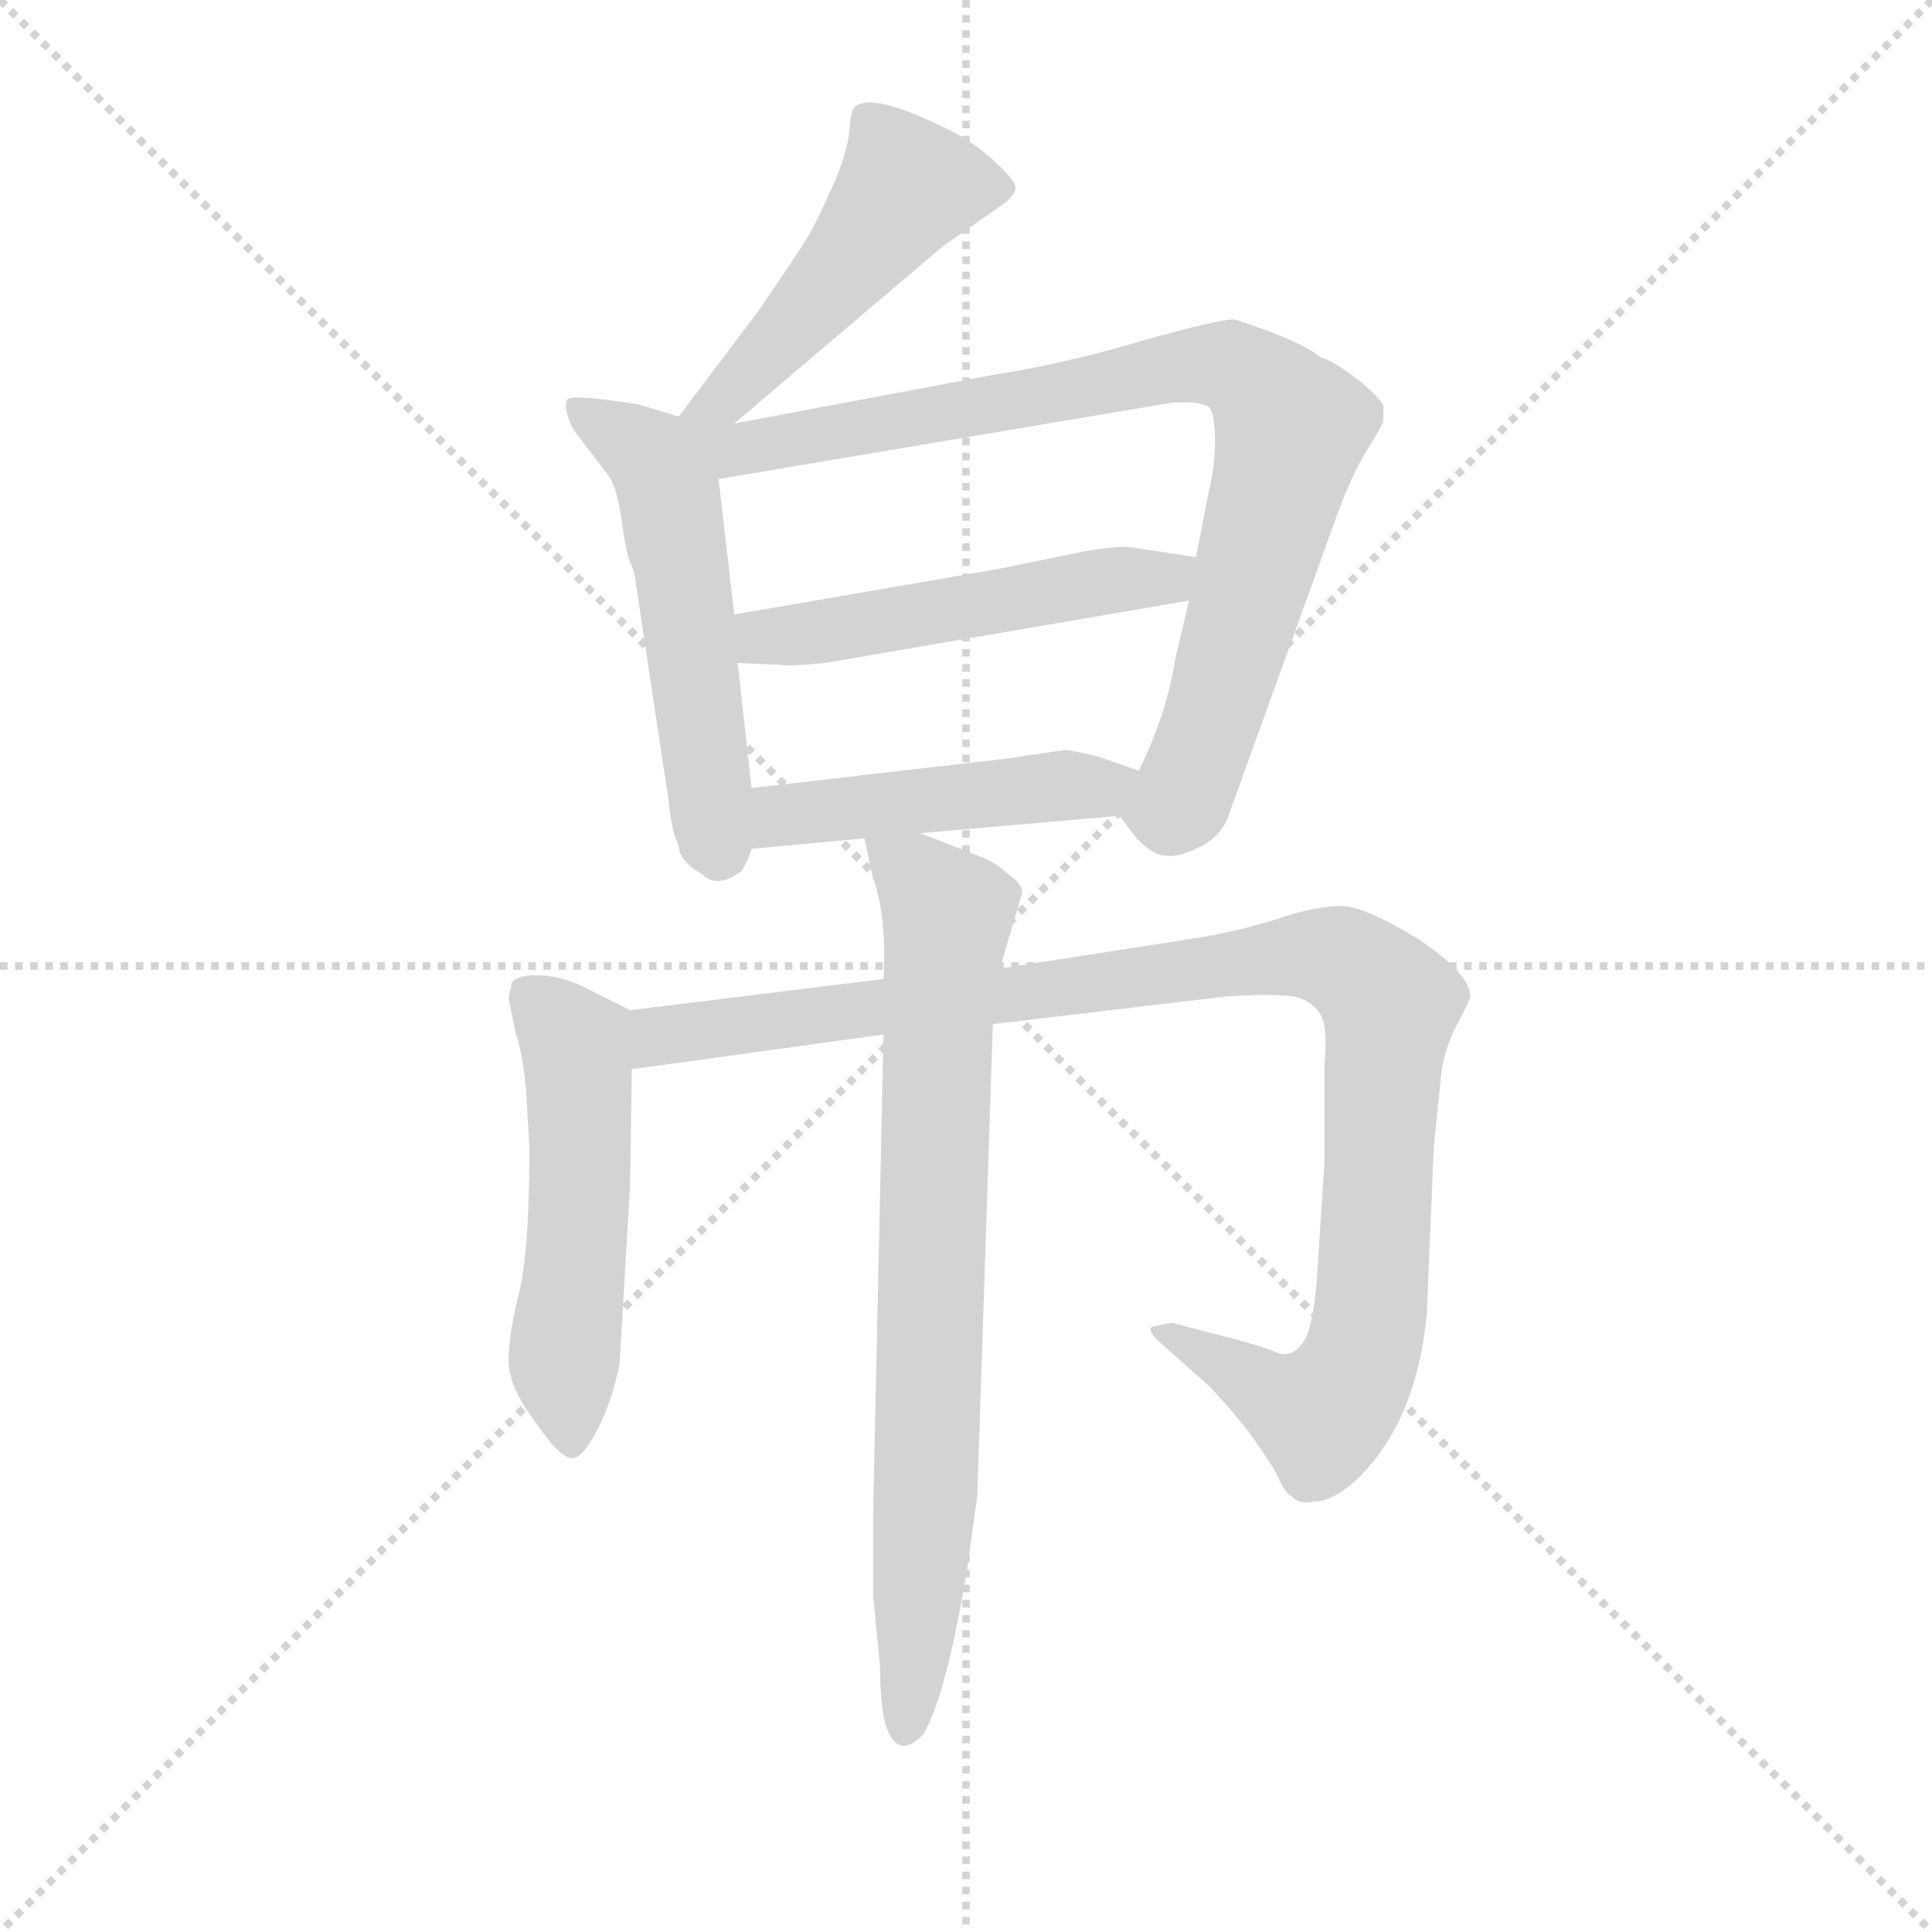 <svg version="1.1" viewBox="0 0 1024 1024" xmlns="http://www.w3.org/2000/svg">
  <g stroke="lightgray" stroke-dasharray="1,1" stroke-width="1" transform="scale(4, 4)">
    <line x1="0" y1="0" x2="256" y2="256"></line>
    <line x1="256" y1="0" x2="0" y2="256"></line>
    <line x1="128" y1="0" x2="128" y2="256"></line>
    <line x1="0" y1="128" x2="256" y2="128"></line>
  </g>
  <g transform="scale(0.92, -0.92) translate(60, -830)">
    <style type="text/css">
      
        @keyframes keyframes0 {
          from {
            stroke: blue;
            stroke-dashoffset: 491;
            stroke-width: 128;
          }
          62% {
            animation-timing-function: step-end;
            stroke: blue;
            stroke-dashoffset: 0;
            stroke-width: 128;
          }
          to {
            stroke: black;
            stroke-width: 1024;
          }
        }
        #make-me-a-hanzi-animation-0 {
          animation: keyframes0 0.65s both;
          animation-delay: 0s;
          animation-timing-function: linear;
        }
      
        @keyframes keyframes1 {
          from {
            stroke: blue;
            stroke-dashoffset: 542;
            stroke-width: 128;
          }
          64% {
            animation-timing-function: step-end;
            stroke: blue;
            stroke-dashoffset: 0;
            stroke-width: 128;
          }
          to {
            stroke: black;
            stroke-width: 1024;
          }
        }
        #make-me-a-hanzi-animation-1 {
          animation: keyframes1 0.691s both;
          animation-delay: 0.65s;
          animation-timing-function: linear;
        }
      
        @keyframes keyframes2 {
          from {
            stroke: blue;
            stroke-dashoffset: 874;
            stroke-width: 128;
          }
          74% {
            animation-timing-function: step-end;
            stroke: blue;
            stroke-dashoffset: 0;
            stroke-width: 128;
          }
          to {
            stroke: black;
            stroke-width: 1024;
          }
        }
        #make-me-a-hanzi-animation-2 {
          animation: keyframes2 0.961s both;
          animation-delay: 1.341s;
          animation-timing-function: linear;
        }
      
        @keyframes keyframes3 {
          from {
            stroke: blue;
            stroke-dashoffset: 514;
            stroke-width: 128;
          }
          63% {
            animation-timing-function: step-end;
            stroke: blue;
            stroke-dashoffset: 0;
            stroke-width: 128;
          }
          to {
            stroke: black;
            stroke-width: 1024;
          }
        }
        #make-me-a-hanzi-animation-3 {
          animation: keyframes3 0.668s both;
          animation-delay: 2.302s;
          animation-timing-function: linear;
        }
      
        @keyframes keyframes4 {
          from {
            stroke: blue;
            stroke-dashoffset: 472;
            stroke-width: 128;
          }
          61% {
            animation-timing-function: step-end;
            stroke: blue;
            stroke-dashoffset: 0;
            stroke-width: 128;
          }
          to {
            stroke: black;
            stroke-width: 1024;
          }
        }
        #make-me-a-hanzi-animation-4 {
          animation: keyframes4 0.634s both;
          animation-delay: 2.97s;
          animation-timing-function: linear;
        }
      
        @keyframes keyframes5 {
          from {
            stroke: blue;
            stroke-dashoffset: 528;
            stroke-width: 128;
          }
          63% {
            animation-timing-function: step-end;
            stroke: blue;
            stroke-dashoffset: 0;
            stroke-width: 128;
          }
          to {
            stroke: black;
            stroke-width: 1024;
          }
        }
        #make-me-a-hanzi-animation-5 {
          animation: keyframes5 0.68s both;
          animation-delay: 3.604s;
          animation-timing-function: linear;
        }
      
        @keyframes keyframes6 {
          from {
            stroke: blue;
            stroke-dashoffset: 1053;
            stroke-width: 128;
          }
          77% {
            animation-timing-function: step-end;
            stroke: blue;
            stroke-dashoffset: 0;
            stroke-width: 128;
          }
          to {
            stroke: black;
            stroke-width: 1024;
          }
        }
        #make-me-a-hanzi-animation-6 {
          animation: keyframes6 1.107s both;
          animation-delay: 4.284s;
          animation-timing-function: linear;
        }
      
        @keyframes keyframes7 {
          from {
            stroke: blue;
            stroke-dashoffset: 782;
            stroke-width: 128;
          }
          72% {
            animation-timing-function: step-end;
            stroke: blue;
            stroke-dashoffset: 0;
            stroke-width: 128;
          }
          to {
            stroke: black;
            stroke-width: 1024;
          }
        }
        #make-me-a-hanzi-animation-7 {
          animation: keyframes7 0.886s both;
          animation-delay: 5.391s;
          animation-timing-function: linear;
        }
      
    </style>
    
      <path d="M 363 586 L 483 688 L 516 711 Q 525 717 525 722 Q 525 726 513 737 Q 501 748 489 754 Q 442 778 432 768 Q 430 765 429 752 Q 427 738 418 719 Q 409 699 405 693 Q 401 686 377 651 L 331 590 C 313 566 340 567 363 586 Z" fill="lightgray"></path>
    
      <path d="M 331 590 L 308 597 Q 270 603 267 600 Q 264 596 270 583 L 289 558 Q 295 552 298 531 Q 301 509 304 504 Q 306 499 306 496 L 325 370 Q 327 350 331 343 Q 331 334 345 326 Q 353 318 367 328 Q 371 334 373 341 L 373 376 L 365 448 L 363 476 L 354 554 C 351 584 351 584 331 590 Z" fill="lightgray"></path>
    
      <path d="M 585 360 L 594 348 Q 604 337 612 337 Q 619 336 631 342 Q 642 347 647 358 L 712 538 Q 720 559 729 573 Q 737 586 737 588 L 737 595 Q 738 598 724 610 Q 707 623 701 624 Q 689 634 651 646 Q 642 646 599 634 Q 556 621 512 614 L 363 586 C 319 578 295 544 354 554 L 615 598 Q 633 599 637 595 Q 640 590 640 576 Q 640 561 636 545 L 629 509 L 625 484 L 617 450 Q 612 418 596 386 C 585 361 585 361 585 360 Z" fill="lightgray"></path>
    
      <path d="M 629 509 L 590 515 Q 579 515 563 512 L 514 502 L 363 476 C 333 471 335 449 365 448 L 390 447 Q 394 446 415 448 L 625 484 C 655 489 659 504 629 509 Z" fill="lightgray"></path>
    
      <path d="M 470 350 L 585 360 C 615 363 624 376 596 386 L 573 394 Q 566 396 554 398 L 520 393 L 373 376 C 343 373 343 338 373 341 L 438 347 L 470 350 Z" fill="lightgray"></path>
    
      <path d="M 303 248 L 279 260 Q 266 267 253 268 Q 239 269 235 264 L 233 255 L 237 235 Q 241 224 243 203 L 245 169 Q 245 109 239 85 Q 233 61 233 46 Q 233 31 249 10 Q 264 -12 271 -10 Q 277 -8 285 8 Q 293 24 297 45 L 303 148 L 304 214 C 304 244 305 247 303 248 Z" fill="lightgray"></path>
    
      <path d="M 304 214 L 449 234 L 512 240 L 647 256 Q 680 258 689 255 Q 697 252 701 245 Q 705 238 703 216 L 703 160 L 699 98 Q 697 66 691 57 Q 684 47 675 51 Q 666 55 638 62 L 615 68 L 605 66 Q 599 65 609 56 L 636 32 Q 644 24 658 7 Q 671 -11 676 -20 Q 680 -30 684 -32 Q 689 -37 697 -35 Q 708 -35 722 -22 Q 756 11 762 73 L 766 169 L 770 208 Q 771 223 779 239 Q 787 254 787 256 Q 787 269 757 289 Q 726 308 713 308 Q 699 308 680 302 Q 660 295 632 290 L 516 272 L 449 266 L 303 248 C 273 244 274 210 304 214 Z" fill="lightgray"></path>
    
      <path d="M 449 234 L 443 -42 L 443 -89 L 447 -130 Q 447 -155 451 -166 Q 458 -184 472 -169 Q 485 -147 497 -75 L 503 -32 L 512 240 L 516 272 L 529 316 Q 528 322 520 327 Q 513 334 501 338 L 470 350 C 442 361 434 364 438 347 L 443 324 Q 451 302 449 266 L 449 234 Z" fill="lightgray"></path>
    
    
      <clipPath id="make-me-a-hanzi-clip-0">
        <path d="M 363 586 L 483 688 L 516 711 Q 525 717 525 722 Q 525 726 513 737 Q 501 748 489 754 Q 442 778 432 768 Q 430 765 429 752 Q 427 738 418 719 Q 409 699 405 693 Q 401 686 377 651 L 331 590 C 313 566 340 567 363 586 Z"></path>
      </clipPath>
      <path clip-path="url(#make-me-a-hanzi-clip-0)" d="M 515 721 L 463 723 L 371 613 L 360 602 L 337 595" fill="none" id="make-me-a-hanzi-animation-0" stroke-dasharray="363 726" stroke-linecap="round"></path>
    
      <clipPath id="make-me-a-hanzi-clip-1">
        <path d="M 331 590 L 308 597 Q 270 603 267 600 Q 264 596 270 583 L 289 558 Q 295 552 298 531 Q 301 509 304 504 Q 306 499 306 496 L 325 370 Q 327 350 331 343 Q 331 334 345 326 Q 353 318 367 328 Q 371 334 373 341 L 373 376 L 365 448 L 363 476 L 354 554 C 351 584 351 584 331 590 Z"></path>
      </clipPath>
      <path clip-path="url(#make-me-a-hanzi-clip-1)" d="M 271 596 L 315 566 L 326 543 L 355 338" fill="none" id="make-me-a-hanzi-animation-1" stroke-dasharray="414 828" stroke-linecap="round"></path>
    
      <clipPath id="make-me-a-hanzi-clip-2">
        <path d="M 585 360 L 594 348 Q 604 337 612 337 Q 619 336 631 342 Q 642 347 647 358 L 712 538 Q 720 559 729 573 Q 737 586 737 588 L 737 595 Q 738 598 724 610 Q 707 623 701 624 Q 689 634 651 646 Q 642 646 599 634 Q 556 621 512 614 L 363 586 C 319 578 295 544 354 554 L 615 598 Q 633 599 637 595 Q 640 590 640 576 Q 640 561 636 545 L 629 509 L 625 484 L 617 450 Q 612 418 596 386 C 585 361 585 361 585 360 Z"></path>
      </clipPath>
      <path clip-path="url(#make-me-a-hanzi-clip-2)" d="M 336 585 L 362 570 L 613 619 L 644 620 L 664 609 L 684 583 L 679 559 L 623 375 L 615 364 L 600 362" fill="none" id="make-me-a-hanzi-animation-2" stroke-dasharray="746 1492" stroke-linecap="round"></path>
    
      <clipPath id="make-me-a-hanzi-clip-3">
        <path d="M 629 509 L 590 515 Q 579 515 563 512 L 514 502 L 363 476 C 333 471 335 449 365 448 L 390 447 Q 394 446 415 448 L 625 484 C 655 489 659 504 629 509 Z"></path>
      </clipPath>
      <path clip-path="url(#make-me-a-hanzi-clip-3)" d="M 372 456 L 380 463 L 573 495 L 612 496 L 622 504" fill="none" id="make-me-a-hanzi-animation-3" stroke-dasharray="386 772" stroke-linecap="round"></path>
    
      <clipPath id="make-me-a-hanzi-clip-4">
        <path d="M 470 350 L 585 360 C 615 363 624 376 596 386 L 573 394 Q 566 396 554 398 L 520 393 L 373 376 C 343 373 343 338 373 341 L 438 347 L 470 350 Z"></path>
      </clipPath>
      <path clip-path="url(#make-me-a-hanzi-clip-4)" d="M 379 347 L 397 362 L 573 376 L 588 382" fill="none" id="make-me-a-hanzi-animation-4" stroke-dasharray="344 688" stroke-linecap="round"></path>
    
      <clipPath id="make-me-a-hanzi-clip-5">
        <path d="M 303 248 L 279 260 Q 266 267 253 268 Q 239 269 235 264 L 233 255 L 237 235 Q 241 224 243 203 L 245 169 Q 245 109 239 85 Q 233 61 233 46 Q 233 31 249 10 Q 264 -12 271 -10 Q 277 -8 285 8 Q 293 24 297 45 L 303 148 L 304 214 C 304 244 305 247 303 248 Z"></path>
      </clipPath>
      <path clip-path="url(#make-me-a-hanzi-clip-5)" d="M 243 258 L 264 238 L 273 219 L 275 168 L 265 50 L 269 -2" fill="none" id="make-me-a-hanzi-animation-5" stroke-dasharray="400 800" stroke-linecap="round"></path>
    
      <clipPath id="make-me-a-hanzi-clip-6">
        <path d="M 304 214 L 449 234 L 512 240 L 647 256 Q 680 258 689 255 Q 697 252 701 245 Q 705 238 703 216 L 703 160 L 699 98 Q 697 66 691 57 Q 684 47 675 51 Q 666 55 638 62 L 615 68 L 605 66 Q 599 65 609 56 L 636 32 Q 644 24 658 7 Q 671 -11 676 -20 Q 680 -30 684 -32 Q 689 -37 697 -35 Q 708 -35 722 -22 Q 756 11 762 73 L 766 169 L 770 208 Q 771 223 779 239 Q 787 254 787 256 Q 787 269 757 289 Q 726 308 713 308 Q 699 308 680 302 Q 660 295 632 290 L 516 272 L 449 266 L 303 248 C 273 244 274 210 304 214 Z"></path>
      </clipPath>
      <path clip-path="url(#make-me-a-hanzi-clip-6)" d="M 311 220 L 320 233 L 341 237 L 669 278 L 703 279 L 718 273 L 741 252 L 730 81 L 717 32 L 701 15 L 687 19 L 611 63" fill="none" id="make-me-a-hanzi-animation-6" stroke-dasharray="925 1850" stroke-linecap="round"></path>
    
      <clipPath id="make-me-a-hanzi-clip-7">
        <path d="M 449 234 L 443 -42 L 443 -89 L 447 -130 Q 447 -155 451 -166 Q 458 -184 472 -169 Q 485 -147 497 -75 L 503 -32 L 512 240 L 516 272 L 529 316 Q 528 322 520 327 Q 513 334 501 338 L 470 350 C 442 361 434 364 438 347 L 443 324 Q 451 302 449 266 L 449 234 Z"></path>
      </clipPath>
      <path clip-path="url(#make-me-a-hanzi-clip-7)" d="M 444 342 L 486 303 L 474 -23 L 462 -165" fill="none" id="make-me-a-hanzi-animation-7" stroke-dasharray="654 1308" stroke-linecap="round"></path>
    
  </g>
</svg>